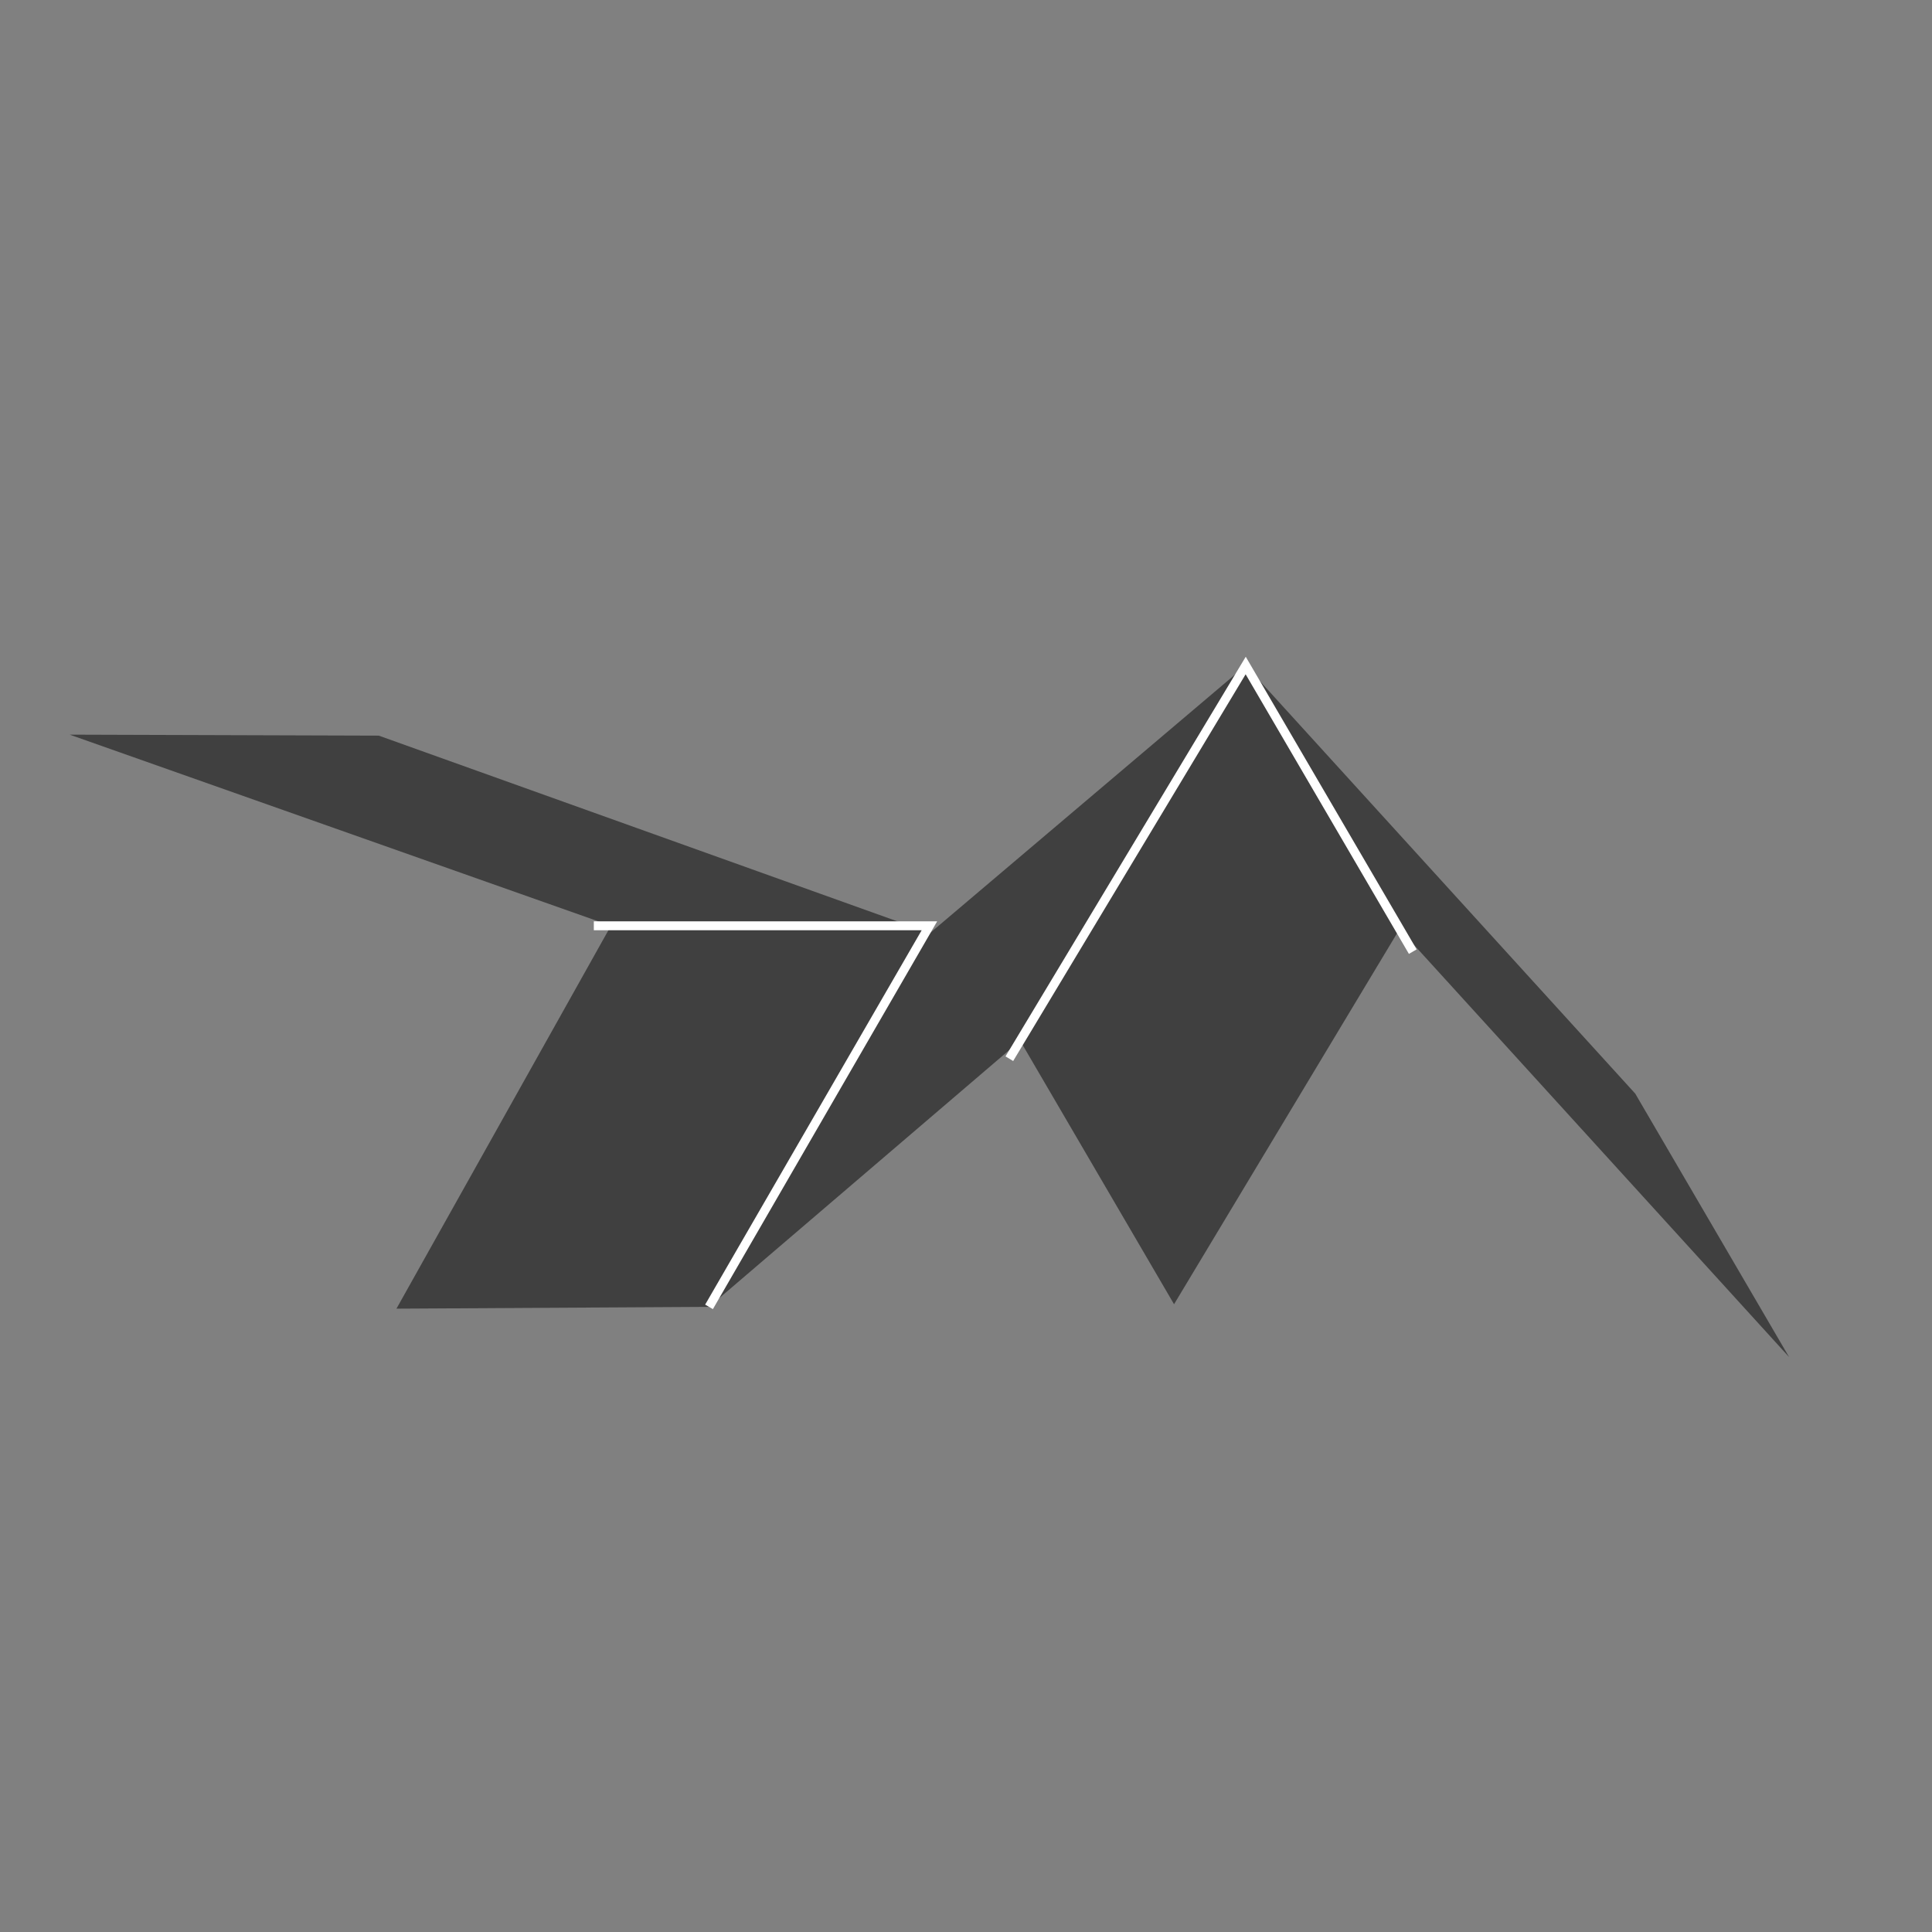 <svg xmlns="http://www.w3.org/2000/svg" viewBox="0 0 432 432"><rect x="0" y="0" width="432" height="432" fill="#808080" stroke="none"/><defs><style>.cls-1{fill:#404040;}.cls-2{fill:none;stroke:#fff;stroke-width:2px;}</style></defs><title>Icons</title><g id="Base"><polygon class="cls-1" points="88.65 292.62 136.6 207.01 15.58 164.27 84.7 164.49 207.95 208.63 278.54 148.81 365.64 244.53 400.05 303.45 312.95 207.74 262.52 291.63 228.11 232.71 158.54 292.22 88.65 292.62"/><polyline class="cls-2" points="132.78 207.01 207.82 207.01 158.54 292.22"/><polyline class="cls-2" points="225.69 236.73 278.54 148.81 315.9 212.79"/></g></svg>